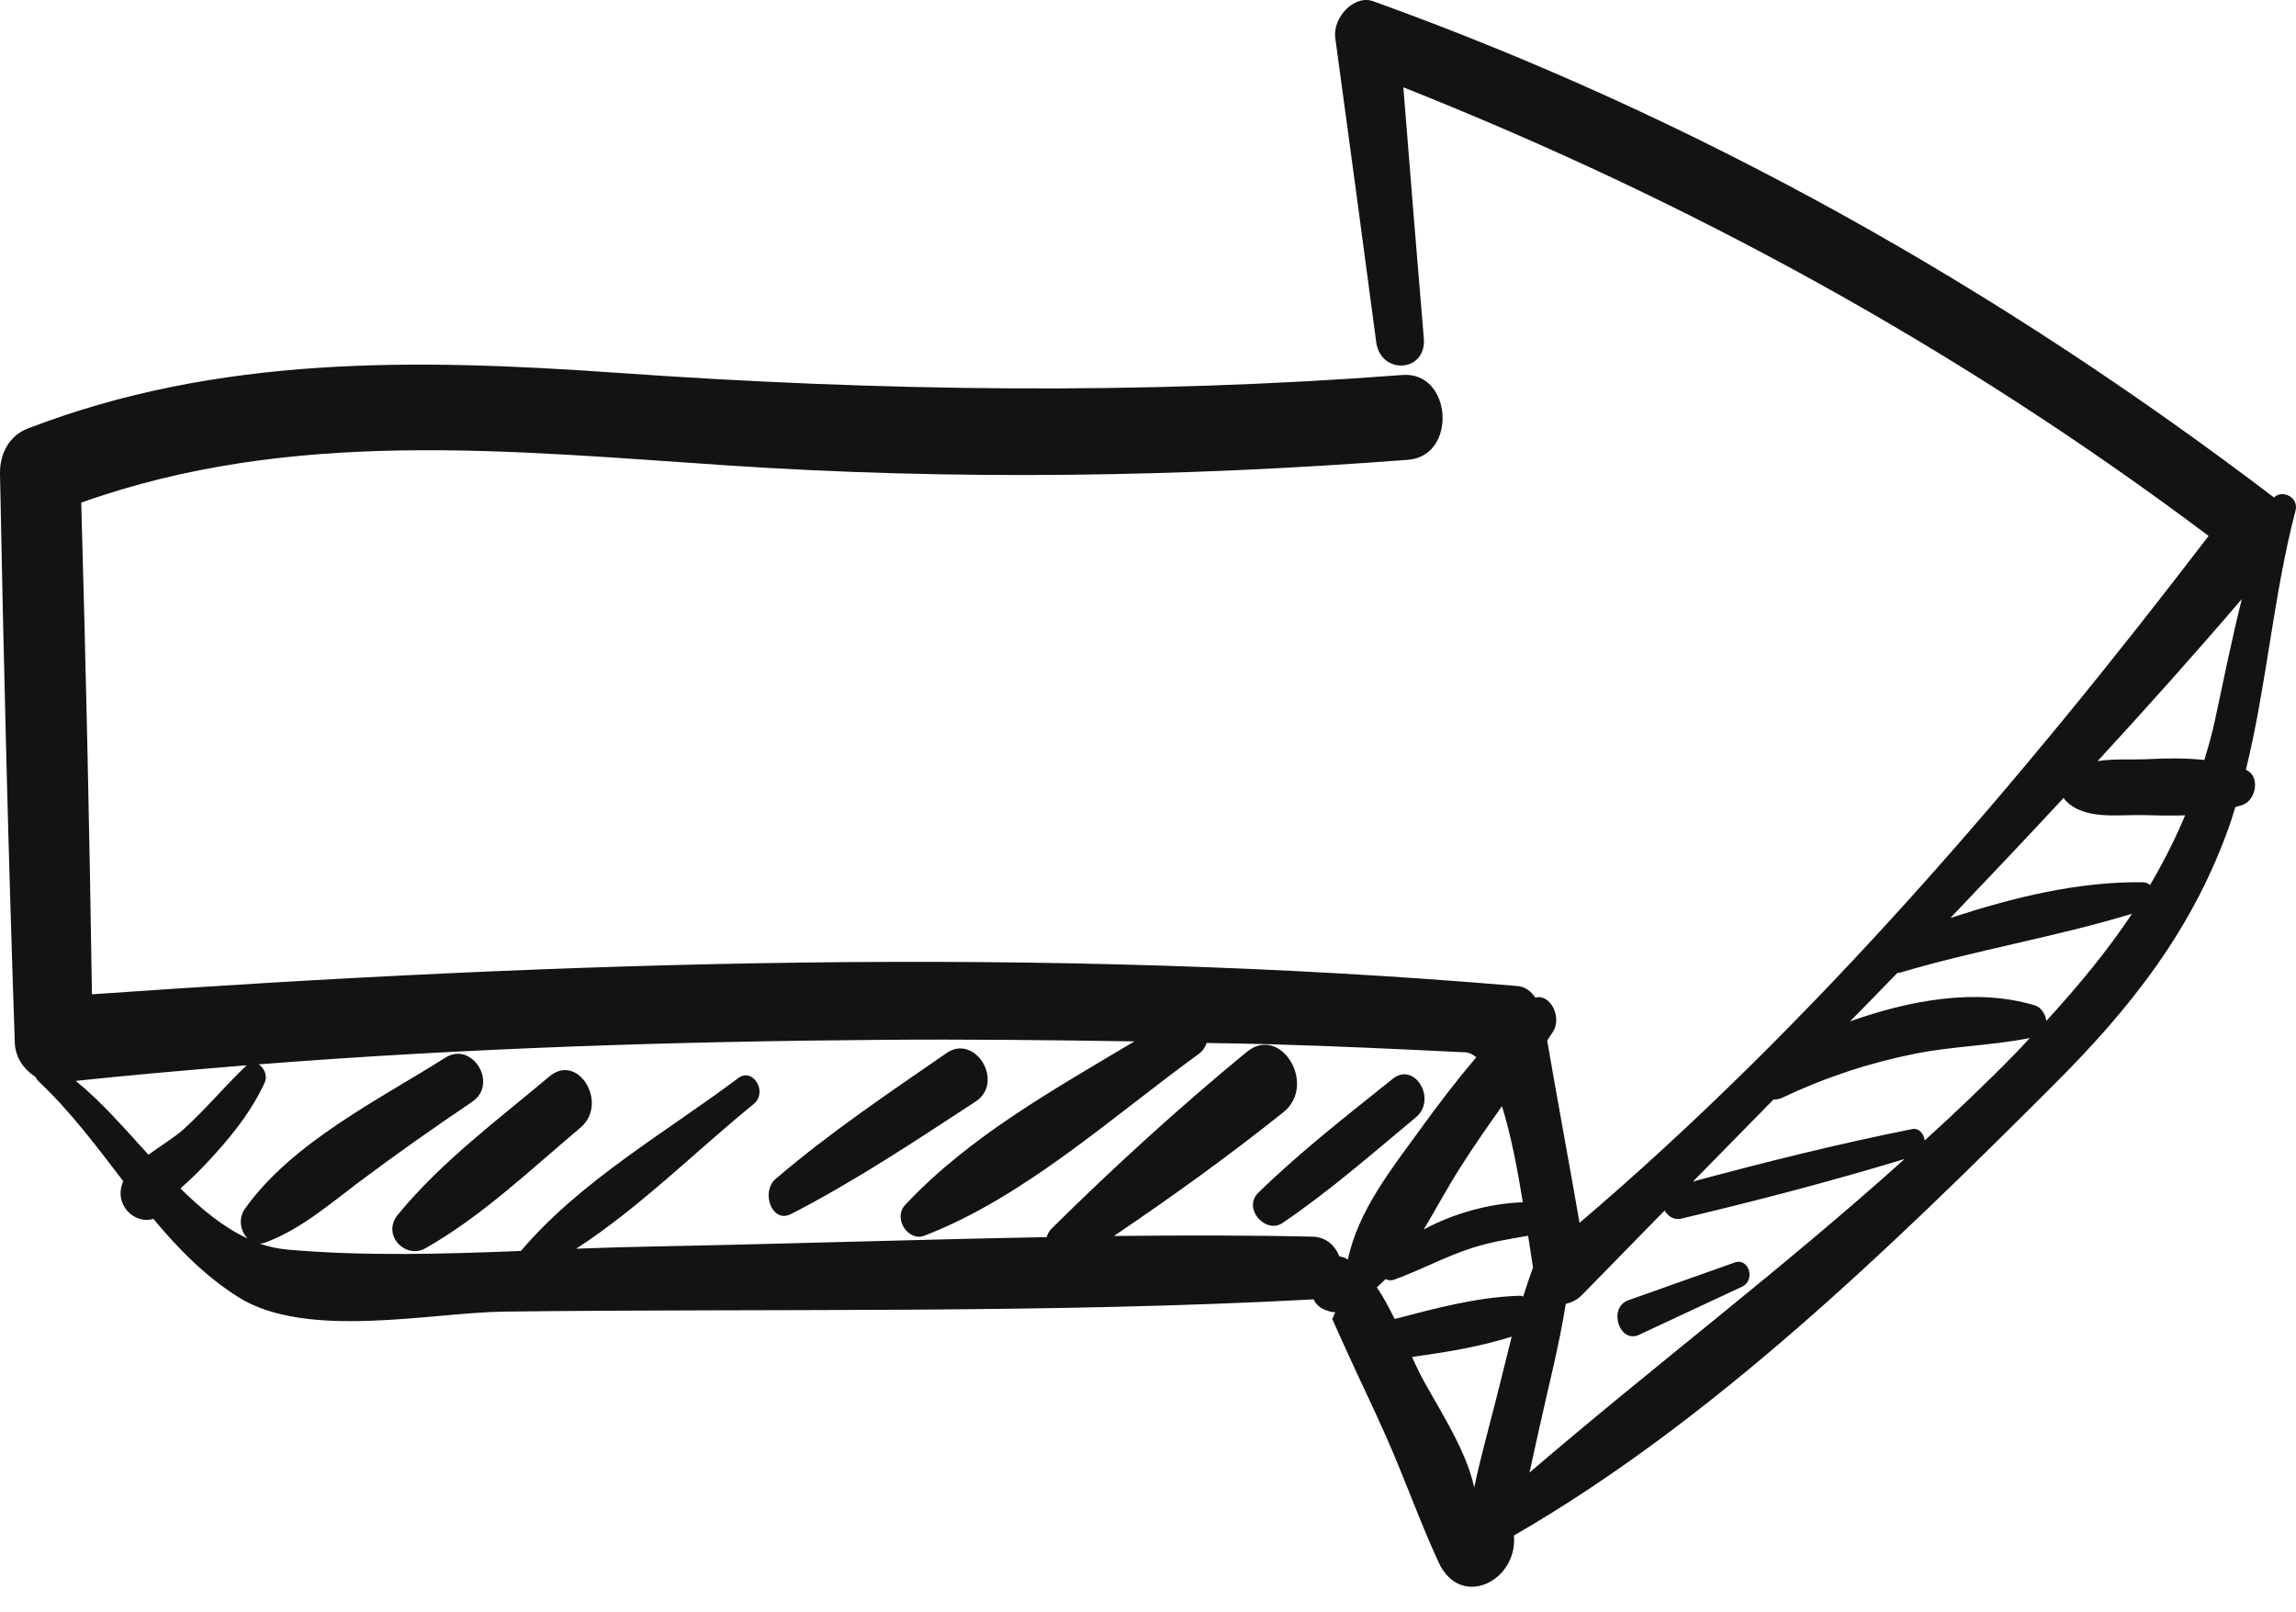 <svg width="47" height="33" viewBox="0 0 47 33" fill="none" xmlns="http://www.w3.org/2000/svg">
<path d="M45.675 16.788C45.705 16.697 45.729 16.605 45.758 16.519C45.812 16.5 45.87 16.491 45.924 16.468C46.185 16.359 46.273 15.884 45.974 15.756C46.401 14.025 46.538 12.175 46.99 10.453C47.064 10.174 46.712 10.014 46.55 10.183C40.85 5.844 34.697 2.395 28.105 0.024C27.72 -0.113 27.276 0.358 27.334 0.782C27.616 2.856 27.898 4.93 28.172 7.004C28.263 7.68 29.204 7.625 29.146 6.926C29.001 5.213 28.864 3.5 28.727 1.787C34.569 4.108 40.07 7.109 45.211 10.969C41.335 16.039 37.106 20.963 32.334 25.029C32.118 23.786 31.886 22.544 31.671 21.297C31.708 21.237 31.75 21.182 31.787 21.123C31.986 20.817 31.729 20.333 31.43 20.42C31.343 20.292 31.227 20.196 31.065 20.182C21.327 19.355 11.613 19.67 1.882 20.351C1.833 16.998 1.758 13.641 1.663 10.288C5.962 8.753 10.419 9.228 14.876 9.525C19.523 9.836 24.179 9.767 28.823 9.411C29.838 9.333 29.726 7.598 28.71 7.675C23.337 8.086 17.998 8.009 12.624 7.63C8.537 7.342 4.465 7.264 0.556 8.776C0.191 8.918 -0.008 9.288 0 9.699C0.075 13.582 0.17 17.46 0.303 21.342C0.311 21.644 0.494 21.895 0.726 22.041C0.738 22.069 0.755 22.096 0.776 22.119C1.443 22.745 1.982 23.471 2.525 24.179L2.521 24.183C2.314 24.659 2.761 25.07 3.139 24.946C3.644 25.554 4.192 26.116 4.88 26.55C6.269 27.427 8.835 26.865 10.307 26.846C15.825 26.778 21.377 26.892 26.89 26.595C26.944 26.705 27.031 26.783 27.164 26.824C27.185 26.833 27.21 26.837 27.23 26.846C27.268 26.856 27.301 26.86 27.334 26.856L27.272 26.997C27.355 27.18 27.434 27.363 27.517 27.541C27.803 28.176 28.109 28.802 28.391 29.441C28.76 30.277 29.067 31.149 29.448 31.976C29.9 32.954 31.074 32.355 30.991 31.428C35.025 29.103 38.665 25.577 42.002 22.242C43.598 20.657 44.917 19.008 45.675 16.788ZM3.752 23.119C3.574 23.279 3.292 23.448 3.039 23.635C2.55 23.096 2.069 22.544 1.551 22.123C2.716 22 3.881 21.899 5.05 21.804C4.602 22.228 4.208 22.708 3.752 23.119ZM27.533 25.746C27.496 25.732 27.459 25.723 27.417 25.714C27.33 25.494 27.143 25.316 26.866 25.312C25.514 25.28 24.158 25.284 22.803 25.298C23.984 24.499 25.141 23.667 26.269 22.767C26.973 22.206 26.219 20.959 25.522 21.53C24.134 22.672 22.815 23.873 21.526 25.147C21.472 25.202 21.443 25.262 21.426 25.321C18.731 25.371 16.037 25.462 13.35 25.513C12.836 25.522 12.313 25.54 11.795 25.558C13.081 24.727 14.258 23.549 15.427 22.598C15.726 22.356 15.415 21.836 15.108 22.069C13.644 23.169 11.878 24.17 10.664 25.604C9.067 25.668 7.463 25.714 5.887 25.577C5.688 25.558 5.494 25.517 5.311 25.453C5.348 25.453 5.39 25.449 5.436 25.43C6.136 25.17 6.721 24.668 7.326 24.211C8.093 23.635 8.872 23.087 9.664 22.553C10.212 22.183 9.664 21.301 9.117 21.648C7.774 22.498 5.987 23.375 5.017 24.736C4.872 24.937 4.921 25.202 5.067 25.348C4.573 25.12 4.125 24.75 3.694 24.325C3.748 24.275 3.806 24.225 3.86 24.174C4.059 23.992 4.246 23.791 4.428 23.59C4.809 23.165 5.178 22.69 5.419 22.155C5.481 22.018 5.406 21.854 5.295 21.785C9.544 21.452 13.81 21.315 18.064 21.283C19.784 21.269 21.505 21.288 23.221 21.315C21.588 22.292 19.851 23.252 18.532 24.659C18.267 24.942 18.599 25.417 18.918 25.293C20.958 24.512 22.753 22.868 24.54 21.571C24.627 21.507 24.672 21.429 24.701 21.347C25.141 21.356 25.584 21.36 26.024 21.374C27.351 21.411 28.677 21.475 30 21.539C30.079 21.543 30.149 21.584 30.22 21.639C29.817 22.114 29.436 22.612 29.067 23.124C28.491 23.919 27.803 24.773 27.591 25.782C27.57 25.773 27.55 25.755 27.533 25.746ZM45.891 12.261C45.688 13.079 45.518 13.91 45.34 14.746C45.282 15.025 45.203 15.29 45.124 15.555C44.747 15.514 44.361 15.518 43.992 15.537C43.677 15.555 43.292 15.523 42.939 15.578C43.938 14.491 44.925 13.39 45.891 12.261ZM42.243 16.331C42.251 16.34 42.255 16.354 42.263 16.363C42.645 16.797 43.366 16.669 43.868 16.683C44.146 16.692 44.44 16.697 44.73 16.688C44.523 17.186 44.278 17.661 44.013 18.113C43.972 18.081 43.922 18.058 43.868 18.058C42.537 18.04 41.21 18.369 39.925 18.789C40.7 17.976 41.476 17.158 42.243 16.331ZM30.746 22.64C30.929 23.224 31.065 23.946 31.173 24.608C30.497 24.631 29.759 24.832 29.142 25.166C29.395 24.75 29.627 24.311 29.884 23.909C30.157 23.475 30.452 23.055 30.746 22.64ZM28.184 26.349C28.246 26.294 28.304 26.239 28.366 26.18C28.412 26.207 28.474 26.216 28.545 26.189C29.079 25.997 29.585 25.718 30.128 25.545C30.506 25.421 30.891 25.362 31.281 25.293C31.318 25.54 31.352 25.759 31.381 25.942C31.31 26.139 31.244 26.335 31.181 26.536C31.152 26.527 31.123 26.518 31.09 26.522C30.228 26.55 29.386 26.778 28.549 26.997C28.433 26.764 28.317 26.541 28.184 26.349ZM29.046 28.075C29.001 27.988 28.955 27.879 28.905 27.774C29.594 27.678 30.282 27.568 30.945 27.358C30.833 27.797 30.73 28.235 30.618 28.669C30.468 29.263 30.303 29.848 30.178 30.446C30.004 29.615 29.341 28.669 29.046 28.075ZM31.31 30.14C31.376 29.852 31.434 29.56 31.501 29.272C31.687 28.418 31.915 27.555 32.052 26.687C32.172 26.659 32.293 26.6 32.38 26.509C32.948 25.928 33.511 25.353 34.075 24.777C34.146 24.896 34.266 24.978 34.419 24.942C35.958 24.576 37.471 24.183 38.988 23.722C36.496 25.965 33.847 27.961 31.31 30.14ZM41.277 21.539C40.667 22.165 40.037 22.763 39.399 23.343C39.382 23.206 39.287 23.083 39.142 23.11C37.628 23.412 36.148 23.782 34.656 24.183C35.207 23.622 35.758 23.06 36.306 22.503C36.36 22.507 36.422 22.498 36.488 22.466C37.367 22.05 38.267 21.753 39.208 21.566C39.983 21.411 40.775 21.402 41.55 21.246C41.459 21.347 41.372 21.443 41.277 21.539ZM41.89 20.895C41.87 20.753 41.778 20.611 41.646 20.575C40.464 20.223 39.113 20.465 37.873 20.904C38.196 20.575 38.52 20.246 38.839 19.913C38.855 19.908 38.872 19.913 38.893 19.908C40.464 19.442 42.081 19.177 43.644 18.702C43.13 19.474 42.533 20.191 41.89 20.895Z" fill="#131313"/>
<path d="M11.248 22.031C10.186 22.926 9.05 23.762 8.147 24.858C7.802 25.274 8.3 25.777 8.702 25.553C9.859 24.899 10.854 23.945 11.882 23.081C12.467 22.588 11.836 21.538 11.248 22.031Z" fill="#131313"/>
<path d="M19.376 21.554C18.186 22.376 16.988 23.18 15.877 24.13C15.57 24.395 15.798 25.053 16.196 24.847C17.502 24.176 18.733 23.354 19.973 22.545C20.57 22.152 19.964 21.148 19.376 21.554Z" fill="#131313"/>
<path d="M28.509 22.081C27.572 22.834 26.627 23.565 25.76 24.41C25.428 24.735 25.909 25.265 26.253 25.032C27.211 24.383 28.086 23.616 28.981 22.871C29.425 22.506 28.961 21.72 28.509 22.081Z" fill="#131313"/>
<path d="M35.508 25.841C34.783 26.097 34.057 26.358 33.332 26.613C32.909 26.764 33.149 27.509 33.551 27.321C34.256 26.992 34.957 26.664 35.662 26.335C35.94 26.207 35.803 25.736 35.508 25.841Z" fill="#131313"/>
</svg>
